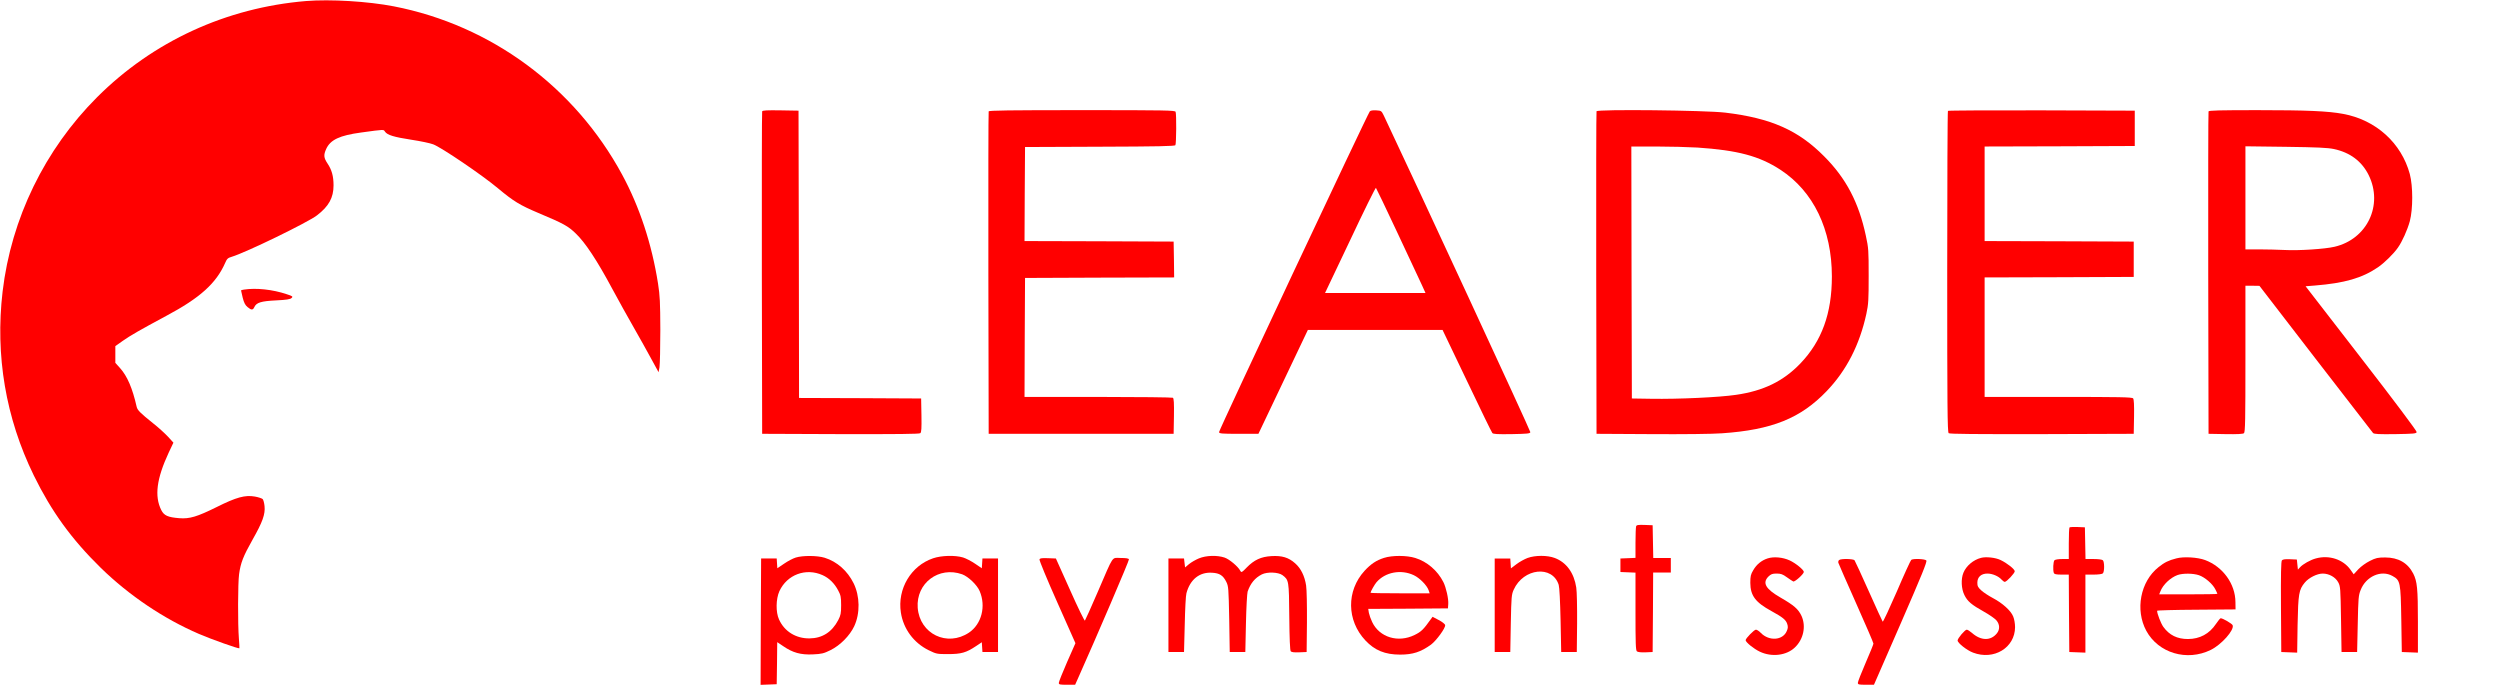 <svg width="2406" height="660" xmlns="http://www.w3.org/2000/svg" preserveAspectRatio="xMidYMid meet">

 <g>
  <title>background</title>
  <rect fill="none" id="canvas_background" height="402" width="582" y="-1" x="-1"/>
 </g>
 <g>
  <title>Layer 1</title>
  <path fill="#ff0000" id="svg_2" d="m294.5,1c-76.8,6.4 -147.2,38.8 -201,92.5c-50.5,50.5 -82.7,116.8 -91,187.1c-7.2,61.6 3,121.6 30,176.9c17,34.7 36.3,61.4 64.6,89.1c27.3,26.6 60.5,48.9 94.4,63.5c12.1,5.2 38.3,14.5 38.9,13.8c0.1,-0.2 -0.1,-4.5 -0.5,-9.4c-1.1,-13.8 -1,-53.4 0.2,-61.9c1.5,-11 4,-17.3 13,-33.3c9.6,-16.9 12.3,-24.5 11.5,-32.2c-0.3,-3 -1.1,-6 -1.8,-6.8c-0.8,-0.7 -4.1,-1.8 -7.4,-2.4c-9.5,-1.7 -17.9,0.6 -36.9,10.1c-18.8,9.3 -26,11.5 -36,10.7c-11,-0.9 -14.6,-2.5 -17.3,-7.8c-6.7,-13.4 -4.5,-30.2 7.2,-55.4l4.5,-9.5l-5.2,-5.7c-2.9,-3.1 -9.2,-8.9 -14.2,-12.8c-12.6,-10.1 -15.3,-12.8 -16,-16.1c-4,-17.7 -9,-29.4 -16,-37.2l-4.5,-5l0,-8.1l0,-8l7.2,-5.1c7.6,-5.3 15.6,-9.9 41.8,-24c32.5,-17.3 48.1,-31.4 56.7,-51c1.7,-4 2.6,-4.8 6.4,-5.9c13.6,-4.1 72.7,-32.8 81.9,-39.8c11.4,-8.7 16,-17 16,-28.9c0,-8.8 -1.7,-14.9 -5.7,-20.9c-3.8,-5.7 -4,-8.3 -1.4,-14.1c4,-8.9 13,-13.1 33.8,-15.9c22.8,-3.1 21.3,-3 22.8,-0.8c2.3,3.3 8.6,5.2 25.5,7.8c8.7,1.3 18.1,3.3 20.9,4.4c8,3 47.3,29.7 62.2,42.2c15.1,12.6 21.1,16.3 39.1,23.9c24.3,10.2 28.6,12.6 36,19.8c9.1,8.7 20.5,26 34.8,52.7c6.2,11.5 15.7,28.6 21.1,38c5.3,9.3 12.9,22.8 16.7,29.9l7,12.8l0.9,-4.8c0.4,-2.7 0.8,-18.9 0.8,-35.9c-0.1,-26.7 -0.4,-32.9 -2.2,-44.5c-6,-38.2 -17.8,-74 -34.6,-105c-45.7,-84.4 -126.2,-143.7 -219.7,-161.9c-24.8,-4.8 -61,-7 -84.5,-5.1z"/>
  <path fill="#ff0000" id="svg_5" d="m733.5,107.2c-0.3,0.7 -0.4,70.8 -0.3,155.8l0.3,154.5l75.4,0.3c55.6,0.1 75.7,-0.1 76.8,-0.9c1.1,-0.9 1.3,-4.5 1.1,-17.3l-0.3,-16.1l-58.7,-0.3l-58.8,-0.2l-0.2,-138.3l-0.3,-138.2l-17.3,-0.3c-13.2,-0.2 -17.4,0 -17.7,1z"/>
  <path fill="#ff0000" id="svg_6" d="m951.5,107.2c-0.3,0.7 -0.4,70.8 -0.3,155.8l0.3,154.5l89,0l89,0l0.3,-16.9c0.2,-12.9 -0.1,-17.1 -1,-17.8c-0.7,-0.4 -33.1,-0.8 -72.1,-0.8l-70.7,0l0.2,-57.3l0.3,-57.2l71.8,-0.3l71.7,-0.2l-0.2,-17.3l-0.3,-17.2l-71.8,-0.3l-71.7,-0.2l0.2,-45.3l0.3,-45.2l71.9,-0.3c56.1,-0.2 72.2,-0.5 72.8,-1.5c0.9,-1.4 1.1,-29.8 0.2,-32.1c-0.6,-1.4 -9.4,-1.6 -90,-1.6c-70.7,0 -89.6,0.3 -89.9,1.2z"/>
  <path fill="#ff0000" id="svg_7" d="m1318.3,107.2c-2.4,3 -145.4,307.2 -145.1,308.7c0.3,1.4 2.5,1.6 19.1,1.6l18.8,0l23.8,-50l23.8,-50l64.8,0l64.8,0l23.4,48.9c12.8,26.9 23.8,49.5 24.5,50.3c0.8,1.1 4.8,1.3 18.7,1.1c15.2,-0.3 17.6,-0.5 17.9,-1.9c0.2,-1.2 -110.2,-239.6 -140.9,-304.4c-2.4,-4.9 -2.5,-5 -7.5,-5.3c-3.3,-0.2 -5.4,0.2 -6.1,1zm26.8,117.3c11.1,23.6 21.6,46.3 23.5,50.2l3.3,7.3l-48.4,0l-48.3,0l24.2,-50.9c13.2,-28.1 24.4,-50.7 24.8,-50.3c0.4,0.4 9.8,20 20.9,43.7z"/>
  <path fill="#ff0000" id="svg_8" d="m1536.5,107.1c-0.3,0.8 -0.4,70.9 -0.3,155.9l0.3,154.5l52.5,0.3c30.8,0.2 59.1,-0.1 68.3,-0.8c48,-3.3 75.6,-14.4 100.7,-40.6c19,-19.8 31.7,-44.5 38.2,-74.4c2,-9.4 2.2,-13.2 2.2,-36.5c0,-24.5 -0.1,-26.7 -2.7,-38.6c-6.8,-32 -19,-55.3 -40.2,-76.5c-24.9,-25.1 -51.1,-36.7 -95.1,-42c-19.2,-2.3 -123.1,-3.4 -123.9,-1.3zm97,34.9c38.8,2.6 59.6,8.1 80,21.4c31.8,20.8 49.5,57.5 49.5,102.7c0,35.6 -9.7,62.2 -30.4,83.8c-16.4,17 -35.4,26.3 -61.9,30.1c-16,2.4 -55.6,4.2 -81.2,3.8l-19,-0.3l-0.3,-121.3l-0.2,-121.2l23.8,0c13,0 30.9,0.5 39.7,1z"/>
  <path fill="#ff0000" id="svg_9" d="m1874.7,106.7c-0.4,0.3 -0.7,70 -0.7,154.8c0,128.8 0.2,154.4 1.4,155.4c1,0.8 25.2,1 89.7,0.9l88.4,-0.3l0.3,-16.4c0.2,-11.2 -0.1,-16.8 -0.9,-17.7c-1,-1.2 -12.9,-1.4 -72,-1.4l-70.9,0l0,-57.5l0,-57.5l71.8,-0.2l71.7,-0.3l0,-17l0,-17l-71.7,-0.3l-71.8,-0.2l0,-45.5l0,-45.5l72.3,-0.2l72.2,-0.3l0,-17l0,-17l-89.6,-0.3c-49.2,-0.1 -89.9,0.1 -90.2,0.5z"/>
  <path fill="#ff0000" id="svg_10" d="m2125.5,107.2c-0.3,0.7 -0.4,70.8 -0.3,155.8l0.3,154.5l16.4,0.3c11.2,0.2 16.8,-0.1 17.7,-0.9c1.2,-1 1.4,-12.8 1.4,-71.5l0,-70.4l6.8,0l6.7,0.1l54,70.1c29.7,38.5 54.6,70.7 55.3,71.5c1.1,1.1 5.5,1.3 21.5,1.1c17.9,-0.3 20.2,-0.5 20.5,-2c0.2,-1 -21.4,-29.8 -53.3,-71l-53.6,-69.3l8.8,-0.7c28.8,-2.3 45.7,-7.2 60.9,-17.6c5.9,-4 15.1,-13 19.1,-18.8c4.2,-5.9 9.2,-17.1 11.5,-25.5c3.1,-11.7 3.1,-33.6 0,-45.4c-8.1,-29.9 -32.6,-52.1 -64.2,-57.9c-14.5,-2.7 -34.8,-3.6 -82.8,-3.6c-36.1,0 -46.4,0.3 -46.7,1.2zm120.5,36.2c15.7,3.3 27,11.8 33.6,25.1c14.2,28.8 -1.4,61.7 -32.9,69c-9.3,2.2 -34.5,3.8 -47.7,3.1c-6.3,-0.3 -17.5,-0.6 -24.7,-0.6l-13.3,0l0,-49.6l0,-49.6l38.8,0.5c30.1,0.4 40.4,0.9 46.2,2.1z"/>
  <path fill="#ff0000" id="svg_11" d="m234.8,278.7c-1.6,0.2 -2.8,0.6 -2.8,0.9c0,0.3 0.7,3.4 1.6,7c1.2,4.7 2.4,7.1 4.6,8.9c3.7,3.1 5.2,3.1 6.6,0c2,-4.3 6.4,-5.7 20.9,-6.4c10.2,-0.5 13.7,-1.1 14.9,-2.3c1.5,-1.4 1.1,-1.8 -4.8,-3.7c-13.4,-4.5 -29.3,-6.2 -41,-4.4z"/>
  <path fill="#ff0000" id="svg_12" d="m1574.6,506.5c-0.3,0.9 -0.6,8.1 -0.6,16l0,14.4l-7.2,0.3l-7.3,0.3l0,6.5l0,6.5l7.3,0.3l7.2,0.3l0,37.3c0,30.9 0.2,37.6 1.4,38.5c0.9,0.7 4.1,1.1 8.3,0.9l6.8,-0.3l0.3,-38.3l0.2,-38.2l8.5,0l8.5,0l0,-7l0,-7l-8.5,0l-8.4,0l-0.3,-15.8l-0.3,-15.7l-7.6,-0.3c-6.3,-0.2 -7.8,0 -8.3,1.3z"/>
  <path fill="#ff0000" id="svg_13" d="m1991.7,507.6c-0.4,0.4 -0.7,7.4 -0.7,15.6l0,14.8l-6.3,0c-3.6,0 -6.8,0.5 -7.5,1.2c-1.2,1.2 -1.6,9.5 -0.6,12.2c0.5,1.2 2.1,1.6 7.5,1.6l6.9,0l0.2,37.2l0.3,37.3l7.8,0.3l7.7,0.3l0,-37.6l0,-37.5l7.8,0c4.7,0 8.3,-0.5 9,-1.2c1.6,-1.6 1.6,-11 0,-12.6c-0.7,-0.7 -4.3,-1.2 -9,-1.2l-7.7,0l-0.3,-15.3l-0.3,-15.2l-7,-0.3c-3.9,-0.1 -7.4,0 -7.8,0.4z"/>
  <path fill="#ff0000" id="svg_14" d="m765.8,536.6c-2.6,0.8 -7.6,3.4 -11.2,5.9l-6.5,4.4l-0.3,-4.7l-0.3,-4.7l-7.5,0l-7.5,0l-0.3,60.8l-0.2,60.8l7.7,-0.3l7.8,-0.3l0.3,-20.2l0.2,-20.3l5.8,3.9c9.2,6.3 16.8,8.4 28.4,7.9c8.7,-0.4 10.6,-0.9 17.1,-4.1c9.3,-4.6 18.5,-13.9 22.8,-23c5.8,-12.4 5.5,-29 -0.6,-41.4c-5.9,-11.9 -15.9,-20.8 -27.8,-24.5c-7.1,-2.2 -21.1,-2.3 -27.9,-0.2zm25.8,16.9c6.3,2.8 11.5,7.9 15.1,14.8c2.4,4.5 2.8,6.3 2.8,14.2c0,7.9 -0.4,9.6 -2.8,14.3c-6.1,11.6 -15.4,17.5 -27.7,17.6c-13.1,0.1 -24.1,-6.7 -29.3,-18.3c-3.2,-7 -3,-19.7 0.4,-27.2c7.4,-15.9 25.4,-22.6 41.5,-15.4z"/>
  <path fill="#ff0000" id="svg_15" d="m898,537.3c-21.3,7.2 -34.5,29.5 -31,52.2c2.4,15.7 12.3,29.1 26.6,36.2c7.6,3.7 8,3.8 18.8,3.8c12.7,0 17.5,-1.4 26.8,-7.6l5.7,-3.8l0.3,4.7l0.3,4.7l7.5,0l7.5,0l0,-45l0,-45l-7.5,0l-7.5,0l-0.3,4.7l-0.3,4.7l-6.5,-4.4c-3.5,-2.4 -8.7,-5.1 -11.6,-6c-7.8,-2.3 -20.9,-1.9 -28.8,0.8zm28,15.4c5.9,2.2 14.3,10.2 16.8,16.1c6.3,14.7 1.9,31.8 -10.2,40c-21,14.1 -47.5,1.3 -49.4,-23.9c-1.7,-23.7 20.3,-40.2 42.8,-32.2z"/>
  <path fill="#ff0000" id="svg_16" d="m1153.8,537.4c-3.1,1.3 -7.3,3.7 -9.5,5.5l-3.8,3.2l-0.5,-4.3l-0.5,-4.3l-7.5,0l-7.5,0l0,45l0,45l7.5,0l7.5,0l0.7,-26.5c0.3,-14.6 1,-28.1 1.6,-30c3.5,-13.3 12.6,-20.6 24.7,-19.8c7.3,0.4 10.6,2.6 13.7,8.8c2.1,4.3 2.2,6 2.8,36l0.5,31.5l7.5,0l7.5,0l0.6,-27.5c0.3,-15.1 1.1,-28.9 1.6,-30.6c2.7,-7.9 7,-13.2 13.7,-16.6c5.2,-2.6 15.8,-2.2 19.8,0.7c6.2,4.7 6.3,5 6.6,40c0.2,21.4 0.7,32.4 1.4,33.3c0.8,0.9 3.2,1.2 8.2,1l7.1,-0.3l0.3,-28.5c0.1,-16.5 -0.2,-31.5 -0.8,-35.5c-1.4,-9.1 -5,-16.5 -10.6,-21.4c-6.3,-5.6 -12.6,-7.5 -22.8,-6.9c-10,0.6 -16.6,3.6 -23.9,11.1c-4.5,4.7 -5,4.9 -6,3.1c-2.2,-4.2 -10.5,-11.2 -15.2,-12.8c-7.2,-2.4 -17.7,-2.1 -24.7,0.8z"/>
  <path fill="#ff0000" id="svg_17" d="m1332,536.9c-7.5,2.4 -12.6,5.8 -18.8,12.5c-17.5,19.2 -17.2,47.7 0.8,66.9c9,9.6 18.9,13.7 33.5,13.7c12.2,0 19.8,-2.5 29.7,-9.6c5.1,-3.8 14.2,-16.2 13.6,-18.8c-0.1,-1 -2.9,-3.2 -6.2,-4.9l-5.9,-3.1l-1.6,2.2c-7.1,10 -9.3,12.2 -15.7,15.3c-15.8,7.8 -33.8,2.3 -40.8,-12.4c-1.4,-2.9 -2.8,-6.9 -3.2,-8.9l-0.6,-3.8l38.3,-0.2l38.4,-0.3l0.3,-4.1c0.4,-5 -2.1,-16.1 -4.7,-21.2c-5.6,-11.1 -15.7,-19.7 -27,-23.2c-8.2,-2.6 -22.3,-2.6 -30.1,-0.1zm28.7,16.7c5.7,2.7 12.5,9.7 14.2,14.4l1,3l-28.5,0c-15.6,0 -28.4,-0.2 -28.4,-0.5c0,-1.1 3.9,-8 5.7,-10.1c8.4,-9.8 23.6,-12.7 36,-6.8z"/>
  <path fill="#ff0000" id="svg_18" d="m1470.1,537c-2.9,1.1 -7.7,3.7 -10.7,6l-5.3,4l-0.3,-4.8l-0.3,-4.7l-7.5,0l-7.5,0l0,45l0,45l7.5,0l7.5,0l0.5,-27.5c0.5,-25.8 0.7,-27.8 2.8,-32.5c9.4,-20.8 37.3,-23.8 43.3,-4.6c0.7,2.2 1.4,15.7 1.8,34.1l0.6,30.5l7.5,0l7.5,0l0.3,-27.5c0.1,-15.6 -0.2,-30.5 -0.8,-34.5c-2.1,-14.1 -9.5,-24.3 -20.7,-28.5c-7.1,-2.7 -18.8,-2.7 -26.2,0z"/>
  <path fill="#ff0000" id="svg_19" d="m1701.2,537.4c-5.9,1.9 -10.7,5.8 -13.9,11.4c-2.4,4 -2.8,5.8 -2.8,12.2c0.1,12.3 4.9,18.7 20.5,27.2c10.6,5.8 13.7,8.3 15,12.2c0.9,2.7 0.8,4.2 -0.4,6.9c-3.8,9.1 -17.1,10 -25.1,1.7c-1.6,-1.7 -3.7,-3 -4.6,-3c-1.7,0 -9.9,8.4 -9.9,10.1c0,2 7.9,8.4 13.7,11.1c11.4,5.4 25.5,3.7 33.6,-4c8.4,-7.9 11,-20.4 6.5,-30.4c-3.1,-6.6 -7.2,-10.2 -20.4,-17.8c-14.2,-8.2 -17.5,-14 -11.5,-20.1c2.5,-2.4 3.8,-2.9 7.9,-2.9c4.1,0 5.8,0.6 9.8,3.5c2.7,1.9 5.5,3.8 6.2,4.1c1.5,0.7 10.2,-7.2 10.2,-9.2c0,-2 -8,-8.5 -13.7,-11.1c-6.6,-3 -15.2,-3.8 -21.1,-1.9z"/>
  <path fill="#ff0000" id="svg_20" d="m1906.5,536.9c-7.4,1.9 -14.2,7.7 -16.9,14.3c-2.5,6 -2.1,15.5 1,21.6c3,6 6.6,9.1 19.1,16.1c5,2.8 10.3,6.5 11.7,8.2c3.2,3.8 3.4,8.6 0.5,12.3c-5.9,7.5 -15.4,7.4 -24.1,-0.3c-2,-1.7 -4.2,-3.1 -5,-3.1c-1.7,0 -8.8,8.3 -8.8,10.4c0,2.4 8.8,9.4 14.9,11.7c20,7.6 40.3,-4.7 40.4,-24.5c0,-3.6 -0.8,-7.9 -1.8,-10.3c-2.2,-5.6 -10.4,-12.9 -19.5,-17.7c-4,-2.1 -9,-5.4 -11.1,-7.3c-3.3,-3 -3.9,-4.2 -3.9,-7.5c0,-5.5 3.7,-8.8 9.7,-8.8c4.8,0 10.7,2.5 13.7,5.9c1.1,1.2 2.4,2.1 3,2.1c1.8,0 9.6,-8.4 9.6,-10.2c0,-2 -7.3,-7.8 -13.6,-10.8c-4.8,-2.4 -14.1,-3.4 -18.9,-2.1z"/>
  <path fill="#ff0000" id="svg_21" d="m2094.5,537.4c-7.5,1.9 -11.5,3.9 -17.1,8.4c-17.5,13.8 -22.7,41.1 -11.8,61.3c11.7,21.5 39.1,29.6 62,18.4c10.4,-5.1 22.9,-19.2 21.1,-23.8c-0.6,-1.5 -9.5,-6.7 -11.5,-6.7c-0.5,0 -2.5,2.4 -4.5,5.4c-6.4,9.6 -15.6,14.6 -27.1,14.6c-10.2,0 -17.8,-3.7 -23.6,-11.7c-2.3,-3.2 -6,-12.6 -6,-15.5c0,-0.4 17,-0.9 37.8,-1l37.7,-0.3l-0.1,-7c-0.1,-17.6 -12.1,-34.1 -29.2,-40.5c-7.2,-2.7 -20.7,-3.5 -27.7,-1.6zm21.8,16.2c5.6,1.9 13.1,8.3 15.7,13.5c1.1,2.1 2,4.1 2,4.4c0,0.3 -12.6,0.5 -28,0.5l-28,0l1.1,-2.7c2.4,-6.5 9.7,-13.4 16.6,-15.9c5.2,-1.8 15,-1.7 20.6,0.2z"/>
  <path fill="#ff0000" id="svg_22" d="m2228.9,537.4c-5.3,1.4 -12.6,5.5 -15.4,8.6l-2,2.2l-0.5,-4.8l-0.5,-4.9l-6.6,-0.3c-4.7,-0.2 -6.9,0.1 -7.8,1.1c-0.8,1.1 -1.1,12.9 -0.9,44.8l0.3,43.4l7.6,0.3l7.7,0.3l0.4,-26.8c0.6,-29.7 1.2,-33.8 7,-40.7c3.8,-4.6 11.8,-8.6 17.2,-8.6c6.1,0 12.3,3.5 14.9,8.4c2.1,3.9 2.2,5.5 2.7,35.6l0.5,31.5l7.5,0l7.5,0l0.6,-27c0.5,-24.7 0.7,-27.5 2.8,-32.7c5.1,-13.1 19.8,-19.6 30.6,-13.5c7.6,4.2 7.9,5.8 8.5,41.7l0.5,31.5l7.8,0.3l7.7,0.3l0,-29.9c0,-31.7 -0.7,-38.7 -4.5,-46.2c-5.3,-10.3 -14.4,-15.5 -27,-15.5c-7.1,0 -8.9,0.4 -14.7,3.3c-3.8,1.9 -8.4,5.2 -11.1,8l-4.5,4.9l-3.1,-4.4c-7,-9.9 -20.5,-14.4 -33.2,-10.9z"/>
  <path fill="#ff0000" id="svg_23" d="m1000.4,538.4c-0.3,0.8 7.3,19.3 17,41l17.6,39.6l-8,18.1c-4.4,10 -8,19.1 -8,20.1c0,1.6 0.9,1.8 7.9,1.8l7.8,0l2.6,-5.8c18.5,-41.4 49.6,-114 49.2,-114.9c-0.3,-0.9 -2.8,-1.3 -7.9,-1.3c-9,0 -6.3,-4 -22.1,32.6c-6.4,14.8 -12,27.3 -12.4,27.7c-0.4,0.4 -6.9,-12.8 -14.3,-29.5l-13.6,-30.3l-7.6,-0.3c-6,-0.2 -7.8,0 -8.2,1.2z"/>
  <path fill="#ff0000" id="svg_24" d="m1770.1,538.9c-0.8,0.5 -1.1,1.7 -0.9,2.7c0.3,1.1 8.1,18.7 17.2,39.2c9.1,20.4 16.6,37.8 16.6,38.6c0,0.7 -3.4,9.1 -7.5,18.5c-4.1,9.5 -7.5,18.1 -7.5,19.2c0,1.7 0.8,1.9 7.8,1.9l7.7,0l25.8,-59.1c20.4,-46.8 25.5,-59.4 24.6,-60.5c-1.2,-1.5 -12.5,-2 -14.5,-0.6c-0.6,0.4 -6.9,14.1 -13.9,30.5c-7.1,16.3 -13.2,29.4 -13.6,29c-0.4,-0.5 -6.4,-13.6 -13.4,-29.3c-7,-15.7 -13.2,-29.1 -13.7,-29.8c-1.2,-1.4 -12.5,-1.7 -14.7,-0.3z"/>
 </g>
</svg>